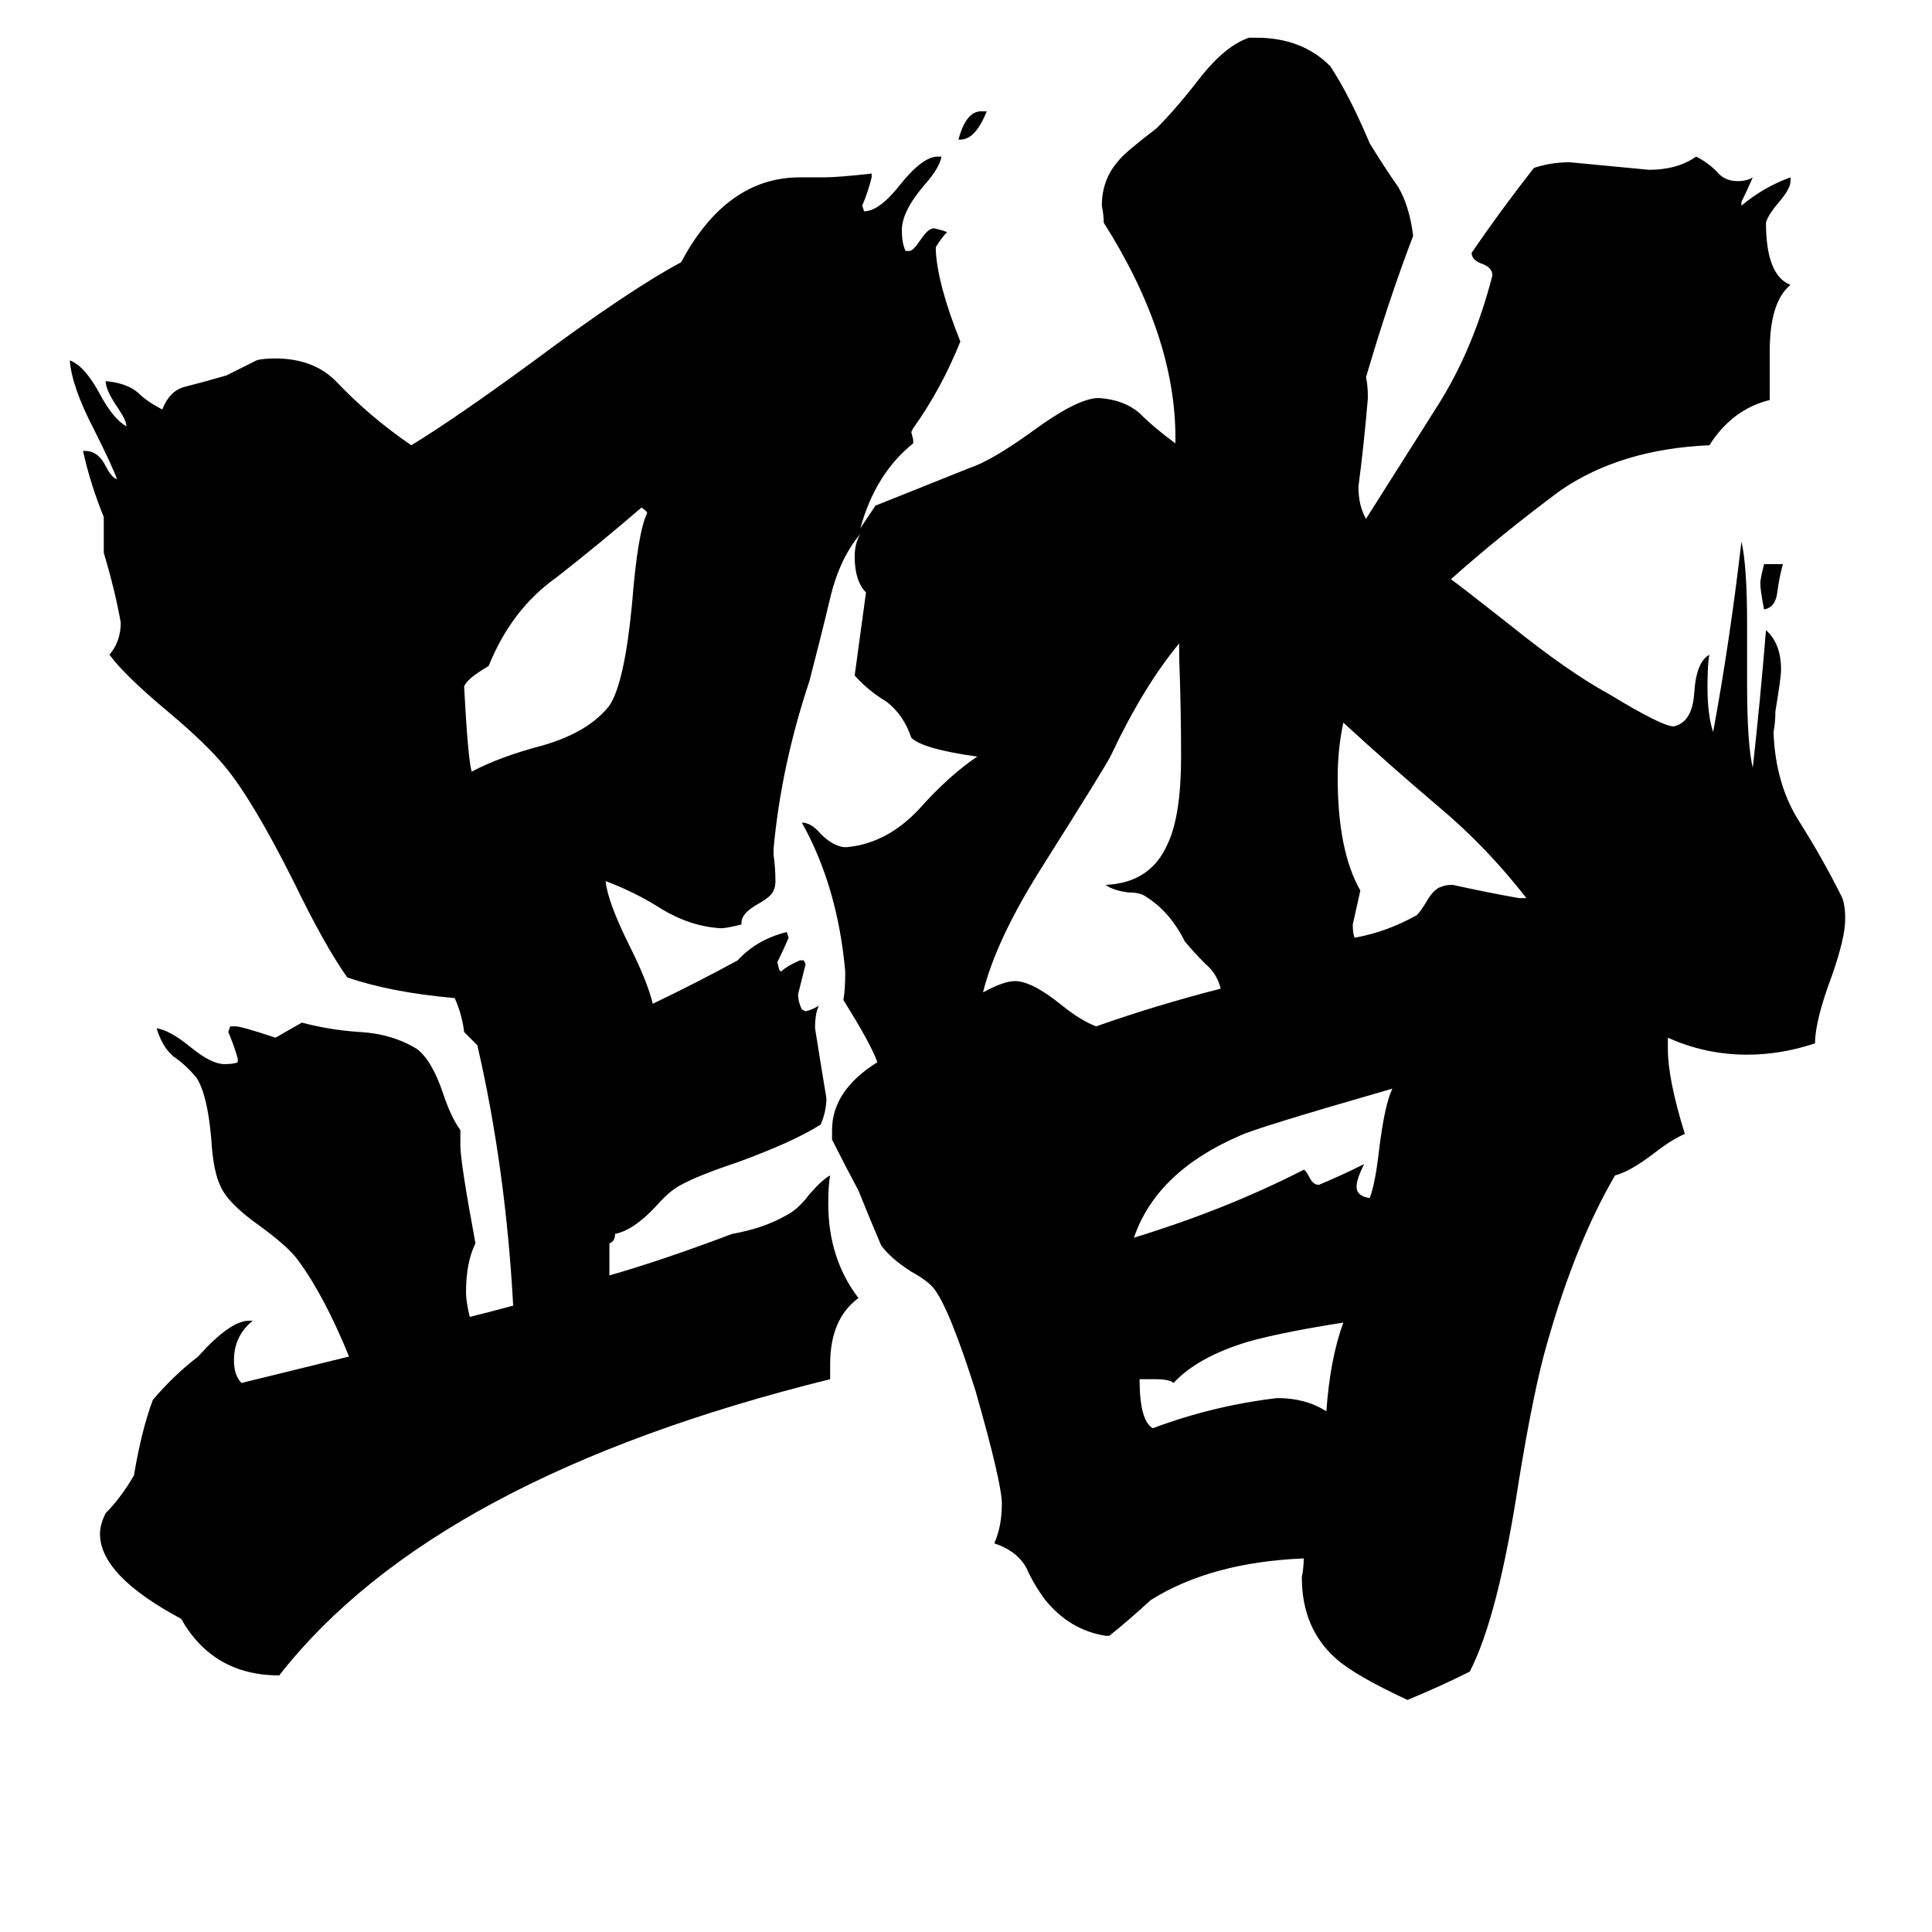 <svg xmlns="http://www.w3.org/2000/svg" viewBox="0 -800 1024 1024">
	<path fill="#000000" d="M509 -726H508Q512 -741 520 -741H523Q517 -726 509 -726ZM935 -501H945Q943 -494 942 -486Q941 -478 935 -477Q933 -487 933 -491Q933 -493 935 -501ZM612 -69H604Q604 -47 611 -43Q643 -55 677 -59Q692 -59 703 -52Q705 -80 712 -99Q680 -94 662 -89Q635 -81 622 -67Q620 -69 612 -69ZM726 -165Q729 -173 731 -191Q734 -215 738 -223Q665 -202 657 -198Q613 -179 601 -144Q650 -159 691 -180Q692 -180 694 -176Q696 -172 699 -172Q711 -177 723 -183Q719 -175 719 -171Q719 -166 726 -165ZM805 -324H809Q788 -351 763 -372Q737 -394 712 -417Q709 -403 709 -388Q709 -349 721 -328Q719 -319 717 -310Q717 -305 718 -303Q735 -306 751 -315Q753 -317 756 -322Q760 -329 764 -330Q766 -331 770 -331Q788 -327 805 -324ZM343 -528Q343 -529 340 -531Q318 -512 295 -494Q271 -477 259 -447Q247 -440 246 -436Q248 -398 250 -391Q265 -399 288 -405Q312 -412 323 -426Q331 -438 335 -480Q338 -518 343 -528ZM625 -451V-459Q606 -436 589 -400Q588 -397 552 -340Q528 -302 521 -274Q532 -280 538 -280Q547 -280 563 -267Q573 -259 581 -256Q612 -267 647 -276Q645 -284 639 -289Q633 -295 628 -301Q620 -317 607 -325Q604 -327 598 -327Q590 -328 586 -331Q610 -332 619 -353Q626 -368 626 -399Q626 -425 625 -451ZM588 67H586Q567 64 554 48Q548 40 544 31Q539 22 527 18Q531 9 531 -3Q531 -14 517 -63Q503 -107 495 -117Q492 -121 483 -126Q472 -133 467 -140Q461 -154 455 -169Q448 -182 441 -196V-201Q441 -222 465 -237Q462 -246 447 -270Q448 -275 448 -285Q444 -330 425 -364Q430 -364 435 -358Q441 -352 447 -351H449Q470 -353 487 -371Q503 -389 518 -399Q489 -403 483 -409Q479 -421 470 -428Q460 -434 453 -442L459 -486Q453 -492 453 -505Q453 -512 456 -517Q445 -504 440 -483Q435 -462 429 -439Q414 -394 410 -350V-347Q411 -340 411 -333Q411 -330 410 -328Q409 -325 402 -321Q393 -316 393 -311V-310Q385 -308 382 -308Q366 -309 351 -318Q337 -327 321 -333Q322 -322 334 -298Q343 -280 346 -268Q369 -279 391 -291Q401 -302 417 -306L418 -303Q415 -296 412 -290L413 -286L414 -285Q417 -288 424 -291H426L427 -289Q425 -281 423 -273Q423 -269 425 -265L427 -264Q431 -265 434 -267Q432 -263 432 -255Q435 -236 438 -218Q438 -211 435 -204Q421 -195 391 -184Q370 -177 361 -172Q355 -169 348 -161Q336 -148 326 -146Q326 -142 323 -141V-124Q351 -132 388 -146Q405 -149 417 -156Q423 -159 429 -167Q436 -175 440 -177Q439 -172 439 -162Q439 -133 455 -112Q440 -101 440 -77V-69Q230 -17 148 88Q113 88 96 58Q53 35 53 13Q53 8 56 2Q64 -6 71 -18Q75 -42 81 -58Q92 -71 105 -81Q122 -100 132 -100H134Q124 -92 124 -79Q124 -71 128 -67L185 -81Q172 -113 158 -132Q153 -139 138 -150Q121 -162 117 -171Q113 -179 112 -196Q110 -220 104 -229Q98 -236 92 -240Q86 -245 83 -255Q90 -254 101 -245Q112 -236 119 -236Q124 -236 126 -237V-239Q124 -246 121 -253L122 -256H125Q128 -256 146 -250Q153 -254 160 -258Q175 -254 191 -253Q208 -252 221 -244Q229 -238 235 -220Q239 -208 244 -201V-193Q244 -184 252 -141Q247 -131 247 -115Q247 -110 249 -102Q261 -105 272 -108Q268 -181 253 -246Q250 -249 246 -253Q245 -262 241 -271Q207 -274 184 -282Q172 -299 156 -332Q134 -376 119 -394Q109 -406 90 -422Q66 -442 58 -453Q64 -460 64 -470Q61 -487 55 -507V-526Q48 -543 44 -561H45Q52 -561 56 -553Q59 -547 62 -546Q60 -552 50 -572Q38 -595 37 -609Q45 -606 53 -591Q60 -578 67 -574Q67 -577 63 -583Q56 -593 56 -598Q67 -597 73 -592Q78 -587 86 -583Q90 -593 98 -595Q106 -597 120 -601Q128 -605 136 -609Q139 -610 146 -610Q166 -610 178 -598Q196 -579 218 -564Q241 -578 282 -608Q333 -646 361 -661Q385 -706 424 -706H437Q444 -706 462 -708V-706Q460 -698 457 -691L458 -688Q466 -688 477 -702Q489 -717 497 -717H499Q498 -711 490 -702Q478 -688 478 -678Q478 -671 480 -667H482Q484 -667 488 -673Q492 -679 495 -679L499 -678L502 -677Q499 -674 496 -669V-667Q497 -649 509 -619Q499 -594 484 -573L483 -571L484 -567V-565Q464 -549 456 -520Q460 -526 464 -532Q489 -542 514 -552Q526 -556 548 -572Q570 -588 581 -589H583Q596 -588 604 -581Q612 -573 623 -565V-568Q623 -622 585 -682Q585 -686 584 -691Q584 -705 593 -715Q596 -719 613 -732Q624 -743 637 -760Q650 -776 662 -780H666Q690 -780 705 -765Q715 -750 726 -724Q734 -711 741 -701Q747 -691 749 -675Q736 -641 724 -600Q725 -596 725 -589Q723 -565 720 -542Q720 -532 724 -525Q743 -555 762 -585Q781 -615 791 -654Q791 -658 786 -660Q780 -662 780 -666Q795 -688 813 -711Q822 -714 832 -714Q853 -712 874 -710Q889 -710 899 -717Q905 -714 910 -709Q914 -704 921 -704Q926 -704 929 -706Q926 -699 923 -693V-691Q935 -701 949 -706V-704Q949 -700 943 -693Q937 -686 936 -682Q936 -654 949 -649Q938 -640 938 -614V-588Q918 -583 906 -564Q859 -562 827 -540Q796 -517 769 -493Q772 -491 800 -469Q831 -444 853 -432Q881 -415 887 -415Q897 -417 898 -433Q899 -449 906 -453Q905 -448 905 -436Q905 -421 908 -412Q917 -461 923 -513Q926 -500 926 -469V-437Q926 -406 929 -393Q933 -429 936 -466Q944 -459 944 -445Q944 -441 941 -423Q941 -417 940 -412Q941 -384 954 -364Q966 -345 976 -325Q978 -321 978 -313Q978 -303 971 -283Q962 -259 962 -247Q944 -241 926 -241Q904 -241 884 -250V-244Q884 -228 893 -199Q886 -196 877 -189Q864 -179 856 -177Q835 -141 820 -88Q813 -64 805 -15Q794 57 779 86Q763 94 746 101Q718 88 708 79Q690 63 690 36Q691 31 691 26Q642 28 610 48Q598 59 588 67Z"/>
</svg>